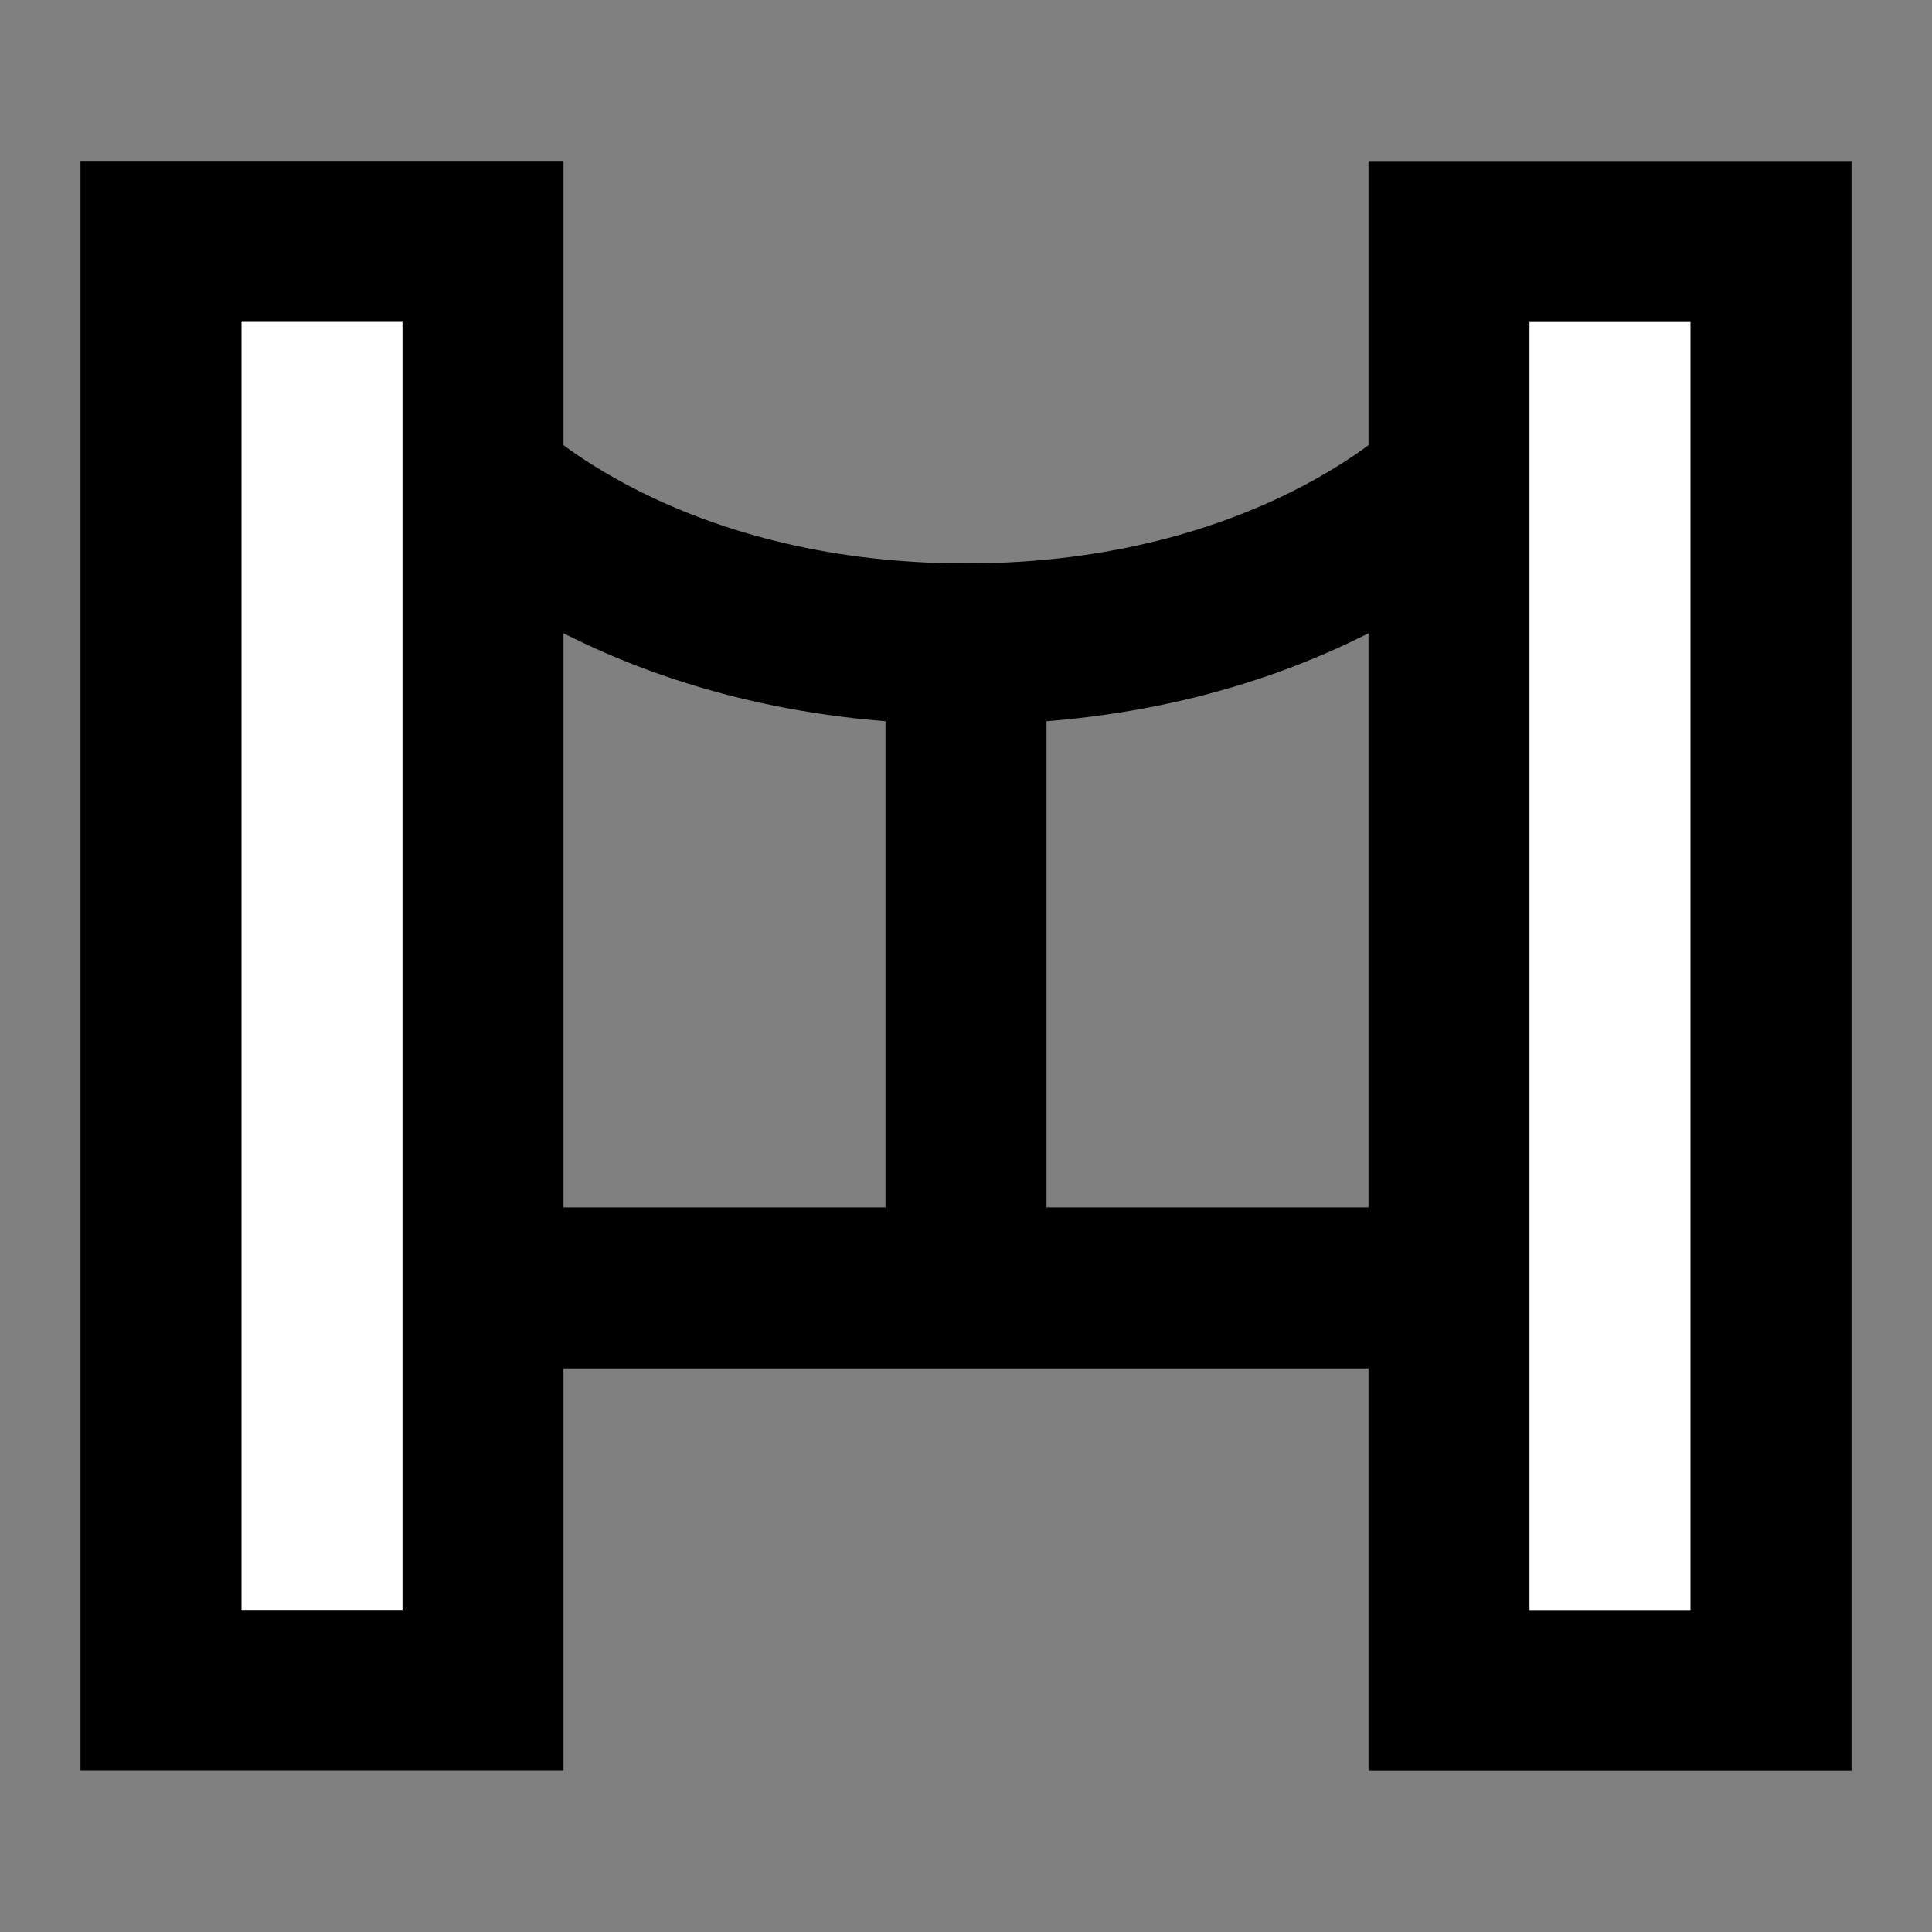 <svg width="24" height="24" viewBox="0 0 24 24" fill="none" xmlns="http://www.w3.org/2000/svg">
<rect x="0" y="0" width="24" height="24" fill="#808080" stroke="none"/>
<g id="bridge-1">
<g id="fill1">
<path d="M22 21V3H18V21H22Z" fill="white"/>
<path d="M2 20.999V2.999H6V20.999H2Z" fill="white"/>
</g>
<path id="stroke1" d="M12 15.999V7.999M22 3V21H18V3H22ZM2 2.999V20.999H6V2.999H2ZM6 5.999V15.999H18V5.999C18 5.999 16 7.999 12 7.999C8 7.999 6 5.999 6 5.999Z" stroke="black" stroke-width="2" stroke-linecap="square"/>
</g>
</svg>
